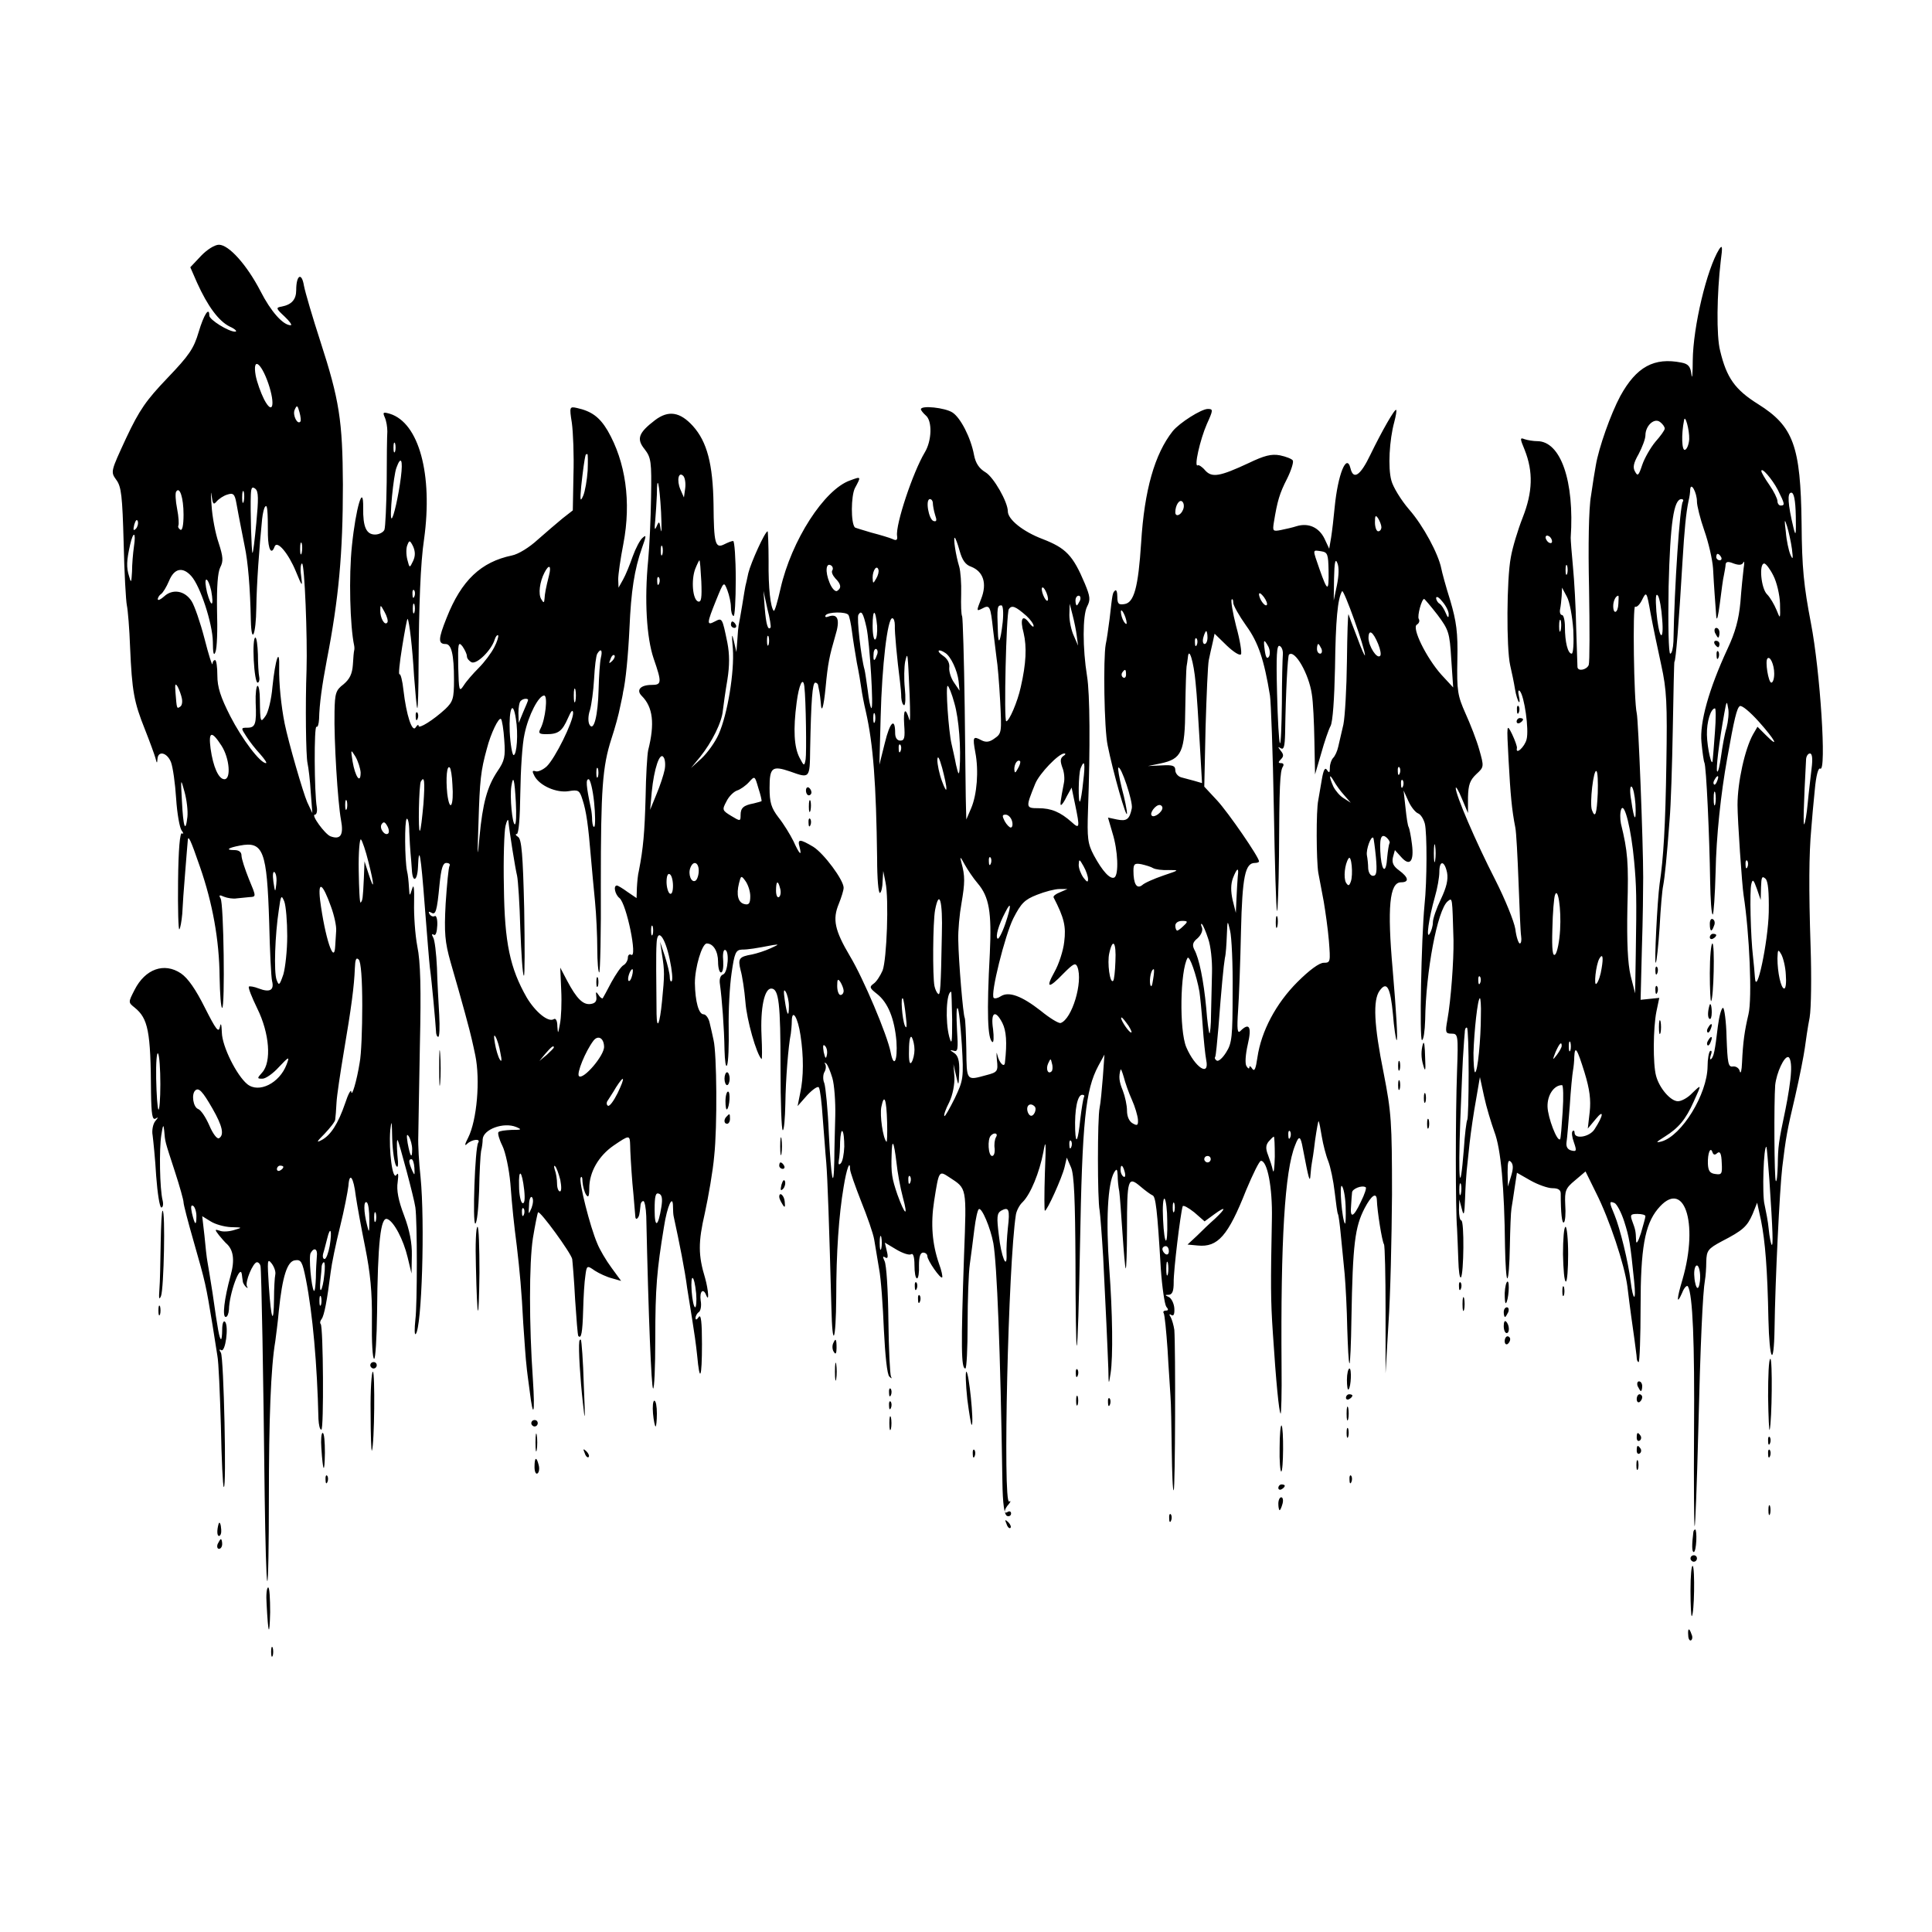 <?xml version="1.0" standalone="no"?>
<!DOCTYPE svg PUBLIC "-//W3C//DTD SVG 20010904//EN"
 "http://www.w3.org/TR/2001/REC-SVG-20010904/DTD/svg10.dtd">
<svg version="1.0" xmlns="http://www.w3.org/2000/svg"
 width="600pt" height="600pt" viewBox="0 0 600 600"
 preserveAspectRatio="xMidYMid meet">
<g transform="translate(0,600) scale(0.1,-0.1)"
fill="#000000" stroke="none">
<path d="M624 5205 l-33 -35 21 -48 c33 -73 67 -119 101 -136 18 -8 25 -16 17
-16 -20 0 -80 37 -80 50 0 29 -17 3 -33 -51 -15 -51 -29 -72 -97 -143 -66 -69
-87 -99 -128 -186 -48 -104 -49 -105 -31 -130 16 -21 19 -51 23 -195 2 -93 7
-181 10 -195 3 -14 8 -72 10 -130 6 -137 12 -170 46 -255 15 -38 30 -79 33
-90 4 -16 5 -17 6 -2 2 27 30 20 42 -10 6 -16 13 -66 16 -113 3 -47 11 -91 17
-99 6 -8 7 -12 1 -9 -6 4 -11 -49 -12 -149 -1 -86 1 -153 4 -149 3 3 7 25 9
48 1 24 5 81 9 128 4 47 7 91 8 98 1 21 8 7 38 -80 39 -112 60 -227 61 -342 1
-53 4 -96 8 -96 9 0 5 325 -5 340 -6 10 -4 12 11 5 10 -4 28 -7 39 -5 11 1 29
3 40 4 21 1 21 1 -2 56 -12 30 -23 63 -23 73 0 11 -8 17 -22 17 -29 0 -20 7
17 14 73 14 84 -16 91 -239 2 -88 6 -170 9 -182 7 -28 -7 -36 -41 -23 -15 6
-29 8 -31 6 -3 -3 9 -33 26 -68 38 -77 45 -166 15 -199 -16 -18 -16 -19 1 -19
10 0 33 16 51 36 32 34 34 34 24 8 -22 -58 -86 -90 -122 -61 -33 27 -78 117
-79 160 -1 26 -3 33 -6 18 -4 -20 -12 -9 -47 60 -28 56 -52 91 -74 106 -52 35
-111 14 -144 -51 -20 -39 -20 -39 0 -55 42 -34 50 -73 51 -264 1 -68 4 -86 14
-81 9 6 9 4 -1 -8 -7 -9 -11 -29 -8 -44 2 -16 8 -73 11 -126 4 -54 11 -98 16
-98 5 0 7 10 4 22 -9 36 -11 159 -4 203 5 33 7 35 9 13 3 -35 1 -28 33 -126
15 -46 27 -89 27 -96 0 -7 14 -61 31 -120 38 -133 38 -134 59 -261 5 -33 12
-76 15 -95 4 -19 8 -118 11 -219 2 -102 6 -187 9 -189 9 -9 0 403 -9 417 -6 9
-5 12 1 8 13 -8 24 74 12 88 -5 5 -9 -5 -9 -25 0 -18 -2 -31 -4 -29 -5 5 -9
24 -26 144 -7 44 -14 88 -16 98 -2 10 -6 46 -9 79 l-7 61 26 -16 c14 -9 42
-17 63 -18 37 -1 37 -1 10 -9 -16 -5 -36 -6 -45 -2 -15 5 -16 4 -2 -14 8 -10
18 -21 21 -24 24 -20 29 -52 15 -102 -20 -73 -26 -128 -15 -128 5 0 9 10 10
23 1 50 35 143 40 110 1 -7 2 -17 3 -22 0 -5 5 -13 10 -18 5 -4 7 -4 3 2 -7
13 19 75 31 75 5 0 10 -6 11 -12 3 -15 9 -349 13 -716 2 -140 5 -257 8 -262 3
-5 5 111 5 258 0 242 6 406 20 487 2 17 8 59 11 95 11 106 26 153 50 156 19 3
23 -4 34 -59 21 -107 35 -263 39 -434 1 -18 4 -33 9 -33 8 0 6 319 -2 328 -3
3 -2 10 3 16 8 11 17 58 28 146 3 25 16 88 29 140 13 52 24 110 26 127 3 45
16 28 23 -32 4 -27 17 -99 29 -158 16 -80 22 -140 21 -228 -1 -65 2 -119 7
-119 4 0 8 64 9 143 2 218 11 300 32 291 20 -7 50 -64 63 -119 l12 -50 1 56
c1 38 -7 79 -24 124 -18 47 -24 79 -20 104 3 24 2 31 -4 22 -12 -18 -24 76
-19 139 4 35 5 29 6 -25 1 -38 7 -77 12 -85 6 -10 8 1 4 34 -2 28 -2 48 1 45
4 -5 51 -179 55 -209 6 -43 6 -302 0 -348 -3 -29 -3 -49 1 -45 19 19 29 346
15 488 -5 44 -8 100 -7 125 0 25 3 153 5 285 4 174 2 258 -8 306 -7 37 -11 98
-10 135 1 46 -1 61 -6 44 -8 -25 -8 -25 -10 5 -1 17 -3 39 -6 50 -7 35 -8 155
-1 162 4 3 8 -15 8 -40 1 -26 3 -56 4 -67 1 -11 3 -33 4 -50 2 -43 17 -37 19
6 3 75 9 40 21 -118 7 -90 14 -176 16 -193 6 -42 18 -177 19 -197 0 -10 3 -18
7 -18 4 0 5 30 3 68 -2 37 -6 103 -7 147 -2 44 -7 87 -12 94 -5 9 -4 12 2 8 6
-4 10 8 11 29 1 19 -3 32 -8 29 -5 -3 -12 0 -16 6 -4 8 -3 9 5 5 14 -9 18 3
26 87 5 49 10 67 21 67 9 0 13 -4 10 -9 -3 -5 -8 -57 -12 -117 -5 -92 -2 -120
15 -181 37 -127 61 -217 66 -240 3 -13 8 -35 11 -50 16 -77 5 -202 -22 -256
-11 -21 -12 -28 -3 -19 15 14 43 17 34 3 -10 -17 -18 -251 -9 -251 5 0 10 46
12 103 1 56 4 111 6 122 3 11 5 28 5 37 2 31 65 54 104 38 19 -8 17 -9 -14 -9
-20 -1 -38 -3 -41 -7 -3 -3 2 -22 12 -42 10 -20 21 -73 25 -117 6 -79 11 -125
20 -195 9 -77 15 -140 20 -240 4 -58 8 -116 10 -130 1 -14 6 -50 10 -80 11
-91 17 -71 10 35 -12 171 -12 362 0 440 7 42 14 77 16 80 6 6 102 -126 106
-145 1 -8 6 -64 9 -125 4 -60 8 -112 10 -114 9 -10 13 9 15 80 1 42 4 90 7
108 4 31 5 32 29 15 14 -9 38 -20 54 -24 l28 -8 -30 41 c-17 23 -37 57 -44 75
-23 53 -57 190 -52 204 3 7 6 2 6 -12 1 -14 6 -32 11 -40 7 -11 10 -6 10 20 0
50 29 100 75 132 50 34 51 34 52 1 0 -16 3 -68 7 -118 5 -49 8 -96 9 -103 0
-6 3 -9 6 -6 6 6 7 11 10 39 0 8 4 15 9 15 4 0 8 -21 9 -47 7 -322 16 -529 21
-535 4 -4 7 66 7 155 0 158 5 213 27 347 10 65 28 104 28 62 0 -12 1 -25 2
-29 18 -83 35 -168 42 -223 4 -25 11 -70 16 -100 5 -30 12 -79 15 -109 8 -88
15 -72 15 35 0 68 -3 94 -10 84 -6 -9 -10 -10 -10 -3 0 6 5 15 10 18 6 4 9 20
6 36 -4 29 8 40 17 17 10 -25 7 16 -3 52 -22 72 -22 112 -1 203 11 51 25 130
29 177 10 91 8 319 -2 360 -3 14 -8 37 -12 53 -3 15 -12 27 -19 27 -15 0 -26
39 -27 97 0 48 22 123 37 123 20 0 35 -24 35 -57 0 -18 4 -33 9 -33 6 0 8 16
7 35 -2 19 0 35 5 35 15 0 10 -70 -5 -76 -9 -3 -13 -15 -10 -32 6 -44 13 -133
14 -202 1 -36 4 -57 8 -48 4 10 6 61 5 115 -1 54 3 131 9 171 9 63 13 72 32
73 20 0 44 4 96 14 21 3 19 2 -7 -10 -17 -8 -43 -16 -57 -19 -41 -7 -45 -13
-36 -49 5 -17 12 -62 15 -99 4 -55 34 -161 50 -177 2 -2 2 31 0 73 -4 86 9
146 30 146 24 0 29 -46 29 -247 0 -106 3 -193 7 -193 4 0 7 37 8 83 1 74 9
178 17 217 1 8 3 26 3 40 1 39 19 10 27 -45 10 -65 10 -130 -1 -180 l-8 -40
30 34 c17 18 33 29 36 24 4 -6 9 -48 12 -94 4 -46 8 -109 11 -139 4 -49 9
-190 16 -452 3 -131 14 -106 15 34 0 137 8 254 23 342 9 56 20 86 20 55 0 -8
16 -53 34 -99 19 -47 38 -101 41 -120 3 -19 10 -60 15 -90 6 -30 12 -116 15
-190 4 -79 10 -139 17 -145 7 -7 9 -7 5 0 -3 6 -7 85 -8 175 -1 91 -6 173 -12
184 -6 13 -6 16 2 11 8 -5 10 1 5 20 l-6 26 35 -21 c20 -12 41 -19 47 -15 6 4
10 -9 10 -34 0 -23 3 -41 8 -41 4 0 7 18 6 40 0 27 4 40 13 40 7 0 13 -5 13
-11 0 -13 41 -72 46 -66 2 2 -2 22 -10 43 -21 61 -26 123 -15 194 15 96 15 95
47 74 55 -36 54 -28 46 -241 -10 -289 -9 -353 4 -353 4 0 7 62 7 137 0 76 3
161 7 188 4 28 10 76 14 108 4 32 10 60 14 62 9 6 36 -58 45 -106 11 -64 22
-333 28 -738 1 -73 6 -106 15 -109 6 -2 12 1 12 8 0 6 -5 8 -10 5 -14 -9 -12
8 3 24 6 8 7 11 1 8 -20 -11 -3 738 21 891 2 12 11 30 21 39 25 25 52 92 64
154 8 45 9 34 5 -64 -2 -64 -2 -117 0 -117 7 0 53 102 61 135 l7 30 13 -30
c10 -22 13 -103 14 -294 0 -145 2 -262 4 -260 3 2 7 141 10 309 7 391 17 485
57 560 l19 35 -5 -70 c-3 -38 -7 -81 -10 -95 -7 -32 -7 -287 0 -319 2 -14 7
-79 11 -145 3 -67 8 -159 10 -206 2 -47 5 -110 6 -140 1 -52 1 -53 7 -15 8 51
6 190 -4 325 -11 149 -5 264 15 299 8 13 10 11 11 -9 0 -14 2 -36 5 -50 2 -14
6 -72 10 -130 4 -58 8 -107 10 -109 2 -2 4 52 4 122 0 156 3 165 41 133 15
-13 33 -26 38 -28 10 -3 15 -42 26 -228 4 -58 12 -111 17 -118 7 -8 7 -12 -1
-12 -7 0 -10 -4 -7 -8 3 -5 8 -56 12 -113 3 -57 8 -122 9 -144 2 -22 3 -98 4
-169 1 -71 3 -127 6 -124 5 5 6 445 2 498 -2 14 -7 31 -11 39 -6 9 -5 12 2 7
7 -4 10 3 9 21 -1 15 -9 31 -17 35 -13 6 -13 7 0 7 11 1 15 12 15 38 -1 34 21
215 28 237 2 4 17 -4 36 -19 l32 -28 30 22 c37 27 38 20 2 -14 -16 -14 -41
-38 -56 -53 l-29 -27 32 -3 c62 -6 94 30 150 172 21 50 41 91 46 91 20 0 36
-83 34 -180 -4 -203 -4 -252 3 -355 10 -154 19 -244 24 -250 2 -2 4 63 3 145
-3 392 10 609 42 688 12 32 17 30 24 -9 19 -99 22 -110 24 -81 1 15 3 30 4 35
1 4 6 35 10 70 5 35 10 62 11 60 2 -2 6 -23 10 -48 4 -24 13 -59 20 -76 7 -18
16 -61 20 -96 4 -34 8 -65 10 -68 2 -3 6 -32 9 -65 3 -33 9 -88 12 -122 3 -35
7 -110 8 -168 2 -58 4 -107 7 -109 2 -2 5 61 6 140 4 232 11 284 41 342 21 40
37 51 38 25 1 -34 16 -128 22 -137 3 -5 5 -98 5 -205 l0 -196 9 155 c6 85 10
265 11 400 0 226 -2 255 -26 378 -30 148 -34 227 -12 256 22 30 33 10 41 -74
3 -41 9 -77 11 -80 5 -5 -1 91 -12 220 -17 191 -10 270 26 270 26 0 24 15 -6
37 -18 13 -23 24 -19 41 l6 22 19 -21 c27 -31 41 -15 34 39 -3 25 -8 49 -10
53 -3 3 -7 31 -10 60 l-6 54 15 -33 c8 -18 22 -35 30 -38 8 -3 17 -17 21 -32
7 -28 7 -178 -1 -252 -10 -104 -16 -420 -8 -420 5 0 9 28 10 63 2 149 38 342
70 368 15 12 14 15 18 -121 1 -63 -8 -186 -19 -247 -7 -39 -6 -43 13 -43 20 0
21 -4 17 -117 -5 -136 -5 -429 0 -488 1 -22 3 -67 4 -99 1 -33 4 -56 8 -53 9
10 11 177 1 177 -4 0 -7 15 -7 33 l1 32 8 -30 c6 -24 8 -17 10 35 1 36 4 74 5
85 1 11 5 49 9 85 4 36 13 97 20 135 l12 70 13 -60 c7 -33 22 -82 32 -110 20
-52 31 -171 33 -357 1 -54 4 -98 7 -98 4 0 7 45 8 99 1 54 3 107 5 118 2 10 6
39 10 65 l7 46 42 -24 c23 -13 54 -24 68 -24 18 0 26 -5 26 -17 0 -60 4 -95
10 -89 4 3 6 28 4 55 -2 43 1 51 30 75 l33 28 33 -67 c41 -81 88 -222 97 -290
9 -75 15 -115 22 -165 3 -25 7 -51 7 -57 0 -7 3 -13 6 -13 3 0 6 78 6 172 0
181 13 254 53 303 81 99 129 -40 77 -219 -18 -60 -19 -82 -1 -41 6 16 15 25
18 20 15 -25 21 -174 19 -450 -1 -165 0 -297 2 -295 2 3 7 133 11 290 7 282
14 436 21 475 2 11 4 37 4 57 1 34 5 40 48 63 66 34 79 46 96 85 l14 35 12
-55 c13 -65 20 -152 23 -307 3 -130 17 -153 19 -30 2 150 16 434 24 502 11 91
15 115 40 220 14 61 27 128 30 150 3 22 9 65 15 95 5 30 6 129 3 220 -6 181
-5 288 2 365 2 28 7 83 11 122 4 45 11 70 17 66 20 -12 0 302 -29 452 -22 115
-28 171 -29 310 -3 240 -25 301 -135 370 -72 45 -98 82 -118 166 -12 46 -10
177 2 279 6 44 5 51 -5 36 -38 -61 -81 -240 -82 -346 0 -41 -2 -61 -4 -43 -3
25 -10 33 -31 37 -85 17 -140 -13 -190 -104 -30 -56 -67 -161 -76 -215 -3 -16
-10 -59 -15 -95 -7 -38 -9 -156 -6 -287 2 -122 2 -229 -1 -238 -6 -15 -33 -21
-35 -7 0 4 -2 59 -4 122 -1 63 -6 149 -10 190 -4 41 -7 82 -7 90 12 176 -31
300 -104 300 -12 0 -30 3 -39 6 -15 6 -15 3 0 -33 27 -68 25 -131 -6 -210 -15
-38 -32 -94 -37 -124 -13 -67 -14 -282 -2 -335 5 -21 12 -55 15 -74 3 -19 9
-37 12 -40 3 -3 3 6 0 19 -3 13 -2 20 3 15 14 -15 29 -120 21 -150 -6 -24 -35
-50 -30 -27 1 4 -6 24 -15 43 -17 34 -17 33 -11 -80 6 -109 10 -154 21 -210 3
-14 7 -90 10 -170 3 -80 6 -155 8 -167 2 -13 0 -23 -4 -23 -4 0 -11 20 -14 45
-4 24 -32 93 -62 152 -61 119 -124 266 -123 286 0 6 9 -8 19 -33 l19 -45 0 49
c1 39 6 53 26 72 24 22 24 23 9 76 -8 29 -28 80 -43 113 -24 54 -27 70 -25
165 2 86 -3 120 -22 185 -14 44 -26 89 -28 100 -9 45 -56 133 -100 183 -25 29
-50 70 -55 90 -11 40 -6 126 9 181 5 19 8 36 6 38 -4 5 -44 -65 -80 -139 -31
-65 -53 -80 -62 -42 -12 48 -39 -19 -49 -121 -3 -33 -8 -75 -11 -94 l-6 -35
-15 32 c-17 34 -49 49 -86 38 -12 -4 -34 -9 -49 -12 -25 -5 -26 -3 -22 23 11
68 18 91 41 136 13 26 21 52 18 57 -3 5 -21 12 -40 16 -27 5 -49 -1 -97 -24
-90 -42 -114 -46 -135 -23 -9 11 -20 18 -23 16 -13 -8 7 80 28 128 20 44 20
47 3 47 -20 0 -88 -43 -109 -69 -56 -71 -88 -183 -98 -346 -9 -139 -22 -187
-52 -191 -18 -3 -22 1 -22 23 0 14 -3 23 -7 19 -8 -7 -8 -9 -17 -88 -4 -31 -9
-66 -12 -79 -8 -43 -5 -263 6 -314 16 -80 59 -232 60 -211 0 10 -7 45 -16 78
-8 33 -13 62 -11 64 8 8 46 -105 42 -126 -7 -35 -16 -41 -46 -35 l-28 6 14
-48 c17 -54 20 -129 6 -138 -13 -7 -37 19 -64 69 -19 36 -21 53 -18 141 7 194
6 361 -3 415 -14 87 -14 188 0 216 11 21 10 31 -7 72 -37 88 -59 110 -131 138
-61 23 -108 61 -108 86 0 29 -44 106 -69 121 -20 12 -31 28 -36 54 -10 54 -42
116 -67 132 -23 15 -98 23 -98 10 0 -3 7 -12 15 -19 21 -17 19 -79 -3 -115
-37 -62 -91 -224 -86 -259 2 -13 -2 -16 -14 -10 -9 4 -39 13 -66 20 -27 8 -50
15 -51 16 -13 14 -12 98 0 122 20 37 20 37 -15 24 -80 -28 -182 -186 -216
-336 -9 -40 -18 -71 -21 -69 -10 11 -17 70 -16 155 0 50 -2 92 -3 92 -8 0 -52
-97 -60 -130 -4 -19 -8 -37 -9 -40 -1 -3 -5 -30 -10 -60 -5 -30 -10 -58 -11
-62 -1 -5 -3 -25 -4 -45 l-3 -38 -8 35 c-6 26 -7 20 -3 -25 5 -71 -16 -202
-44 -265 -11 -25 -35 -58 -53 -75 l-33 -30 28 34 c37 46 68 108 71 145 2 17 8
60 14 95 7 44 7 79 0 115 -16 78 -16 78 -39 66 -26 -14 -25 -6 4 66 24 59 24
59 35 31 6 -16 11 -39 11 -52 0 -13 3 -26 8 -28 4 -3 7 48 7 114 0 65 -4 119
-8 119 -5 0 -17 -5 -27 -10 -29 -15 -33 2 -34 124 -2 125 -20 194 -64 243 -40
44 -76 50 -118 18 -51 -39 -58 -58 -32 -90 20 -26 22 -38 20 -149 -1 -67 -5
-155 -9 -196 -12 -123 -5 -240 17 -305 26 -75 25 -82 -6 -82 -35 0 -49 -16
-31 -34 35 -35 41 -86 20 -169 -3 -14 -7 -80 -8 -147 -3 -107 -7 -157 -21
-228 -3 -11 -5 -34 -6 -52 l-1 -32 -28 19 c-15 11 -30 20 -33 20 -12 0 -6 -28
8 -39 22 -18 57 -189 36 -176 -5 3 -10 -1 -10 -9 0 -8 -6 -19 -13 -23 -8 -4
-24 -28 -38 -53 -13 -25 -25 -47 -27 -50 -2 -2 -8 2 -13 10 -8 12 -9 11 -7 -5
2 -14 -3 -21 -18 -23 -23 -3 -43 16 -73 73 l-21 40 3 -70 c2 -38 0 -86 -4
-105 -6 -32 -6 -32 -8 -7 0 17 -5 26 -11 22 -17 -11 -57 22 -84 67 -52 91 -69
170 -71 343 -2 88 1 174 5 190 4 17 8 23 9 15 3 -32 21 -146 27 -170 3 -14 8
-88 10 -165 3 -76 7 -142 11 -145 3 -3 3 91 1 209 -4 167 -8 215 -19 222 -8 5
-9 9 -4 9 6 0 10 50 11 128 1 70 6 152 13 182 12 59 44 120 61 120 12 0 4 -73
-11 -102 -8 -15 -5 -18 18 -18 37 0 49 9 67 50 10 23 15 28 16 16 0 -28 -56
-141 -82 -166 -12 -11 -28 -18 -35 -15 -10 3 -11 0 -3 -15 16 -30 68 -53 106
-47 30 5 34 3 43 -26 12 -36 18 -81 26 -177 3 -36 9 -99 13 -140 4 -41 7 -108
7 -147 0 -40 3 -73 6 -73 3 0 6 123 5 273 0 298 5 366 33 453 11 33 23 77 27
99 5 22 9 42 9 45 8 33 16 115 20 200 5 114 15 181 39 249 13 36 14 42 2 31
-8 -6 -22 -33 -31 -58 -9 -26 -22 -58 -30 -72 l-14 -25 -1 26 c0 15 7 64 16
110 25 131 7 255 -49 352 -25 42 -50 60 -95 70 -23 5 -24 4 -16 -46 4 -29 7
-101 5 -162 l-2 -110 -32 -25 c-17 -14 -52 -44 -77 -66 -26 -24 -60 -45 -80
-49 -96 -20 -157 -77 -203 -194 -26 -65 -27 -81 -3 -81 18 0 26 -32 26 -111 0
-58 -3 -68 -27 -91 -37 -34 -83 -63 -83 -52 0 5 -4 3 -9 -5 -11 -17 -29 38
-38 116 -3 29 -9 51 -12 49 -4 -3 0 36 8 85 8 49 15 88 17 87 5 -6 15 -89 20
-178 4 -52 8 -97 10 -99 2 -2 4 58 4 135 1 185 6 316 17 389 28 202 -16 362
-106 390 -21 6 -23 5 -16 -11 5 -11 8 -30 8 -44 -1 -14 -2 -84 -2 -157 -1 -73
-4 -139 -7 -148 -3 -8 -17 -15 -29 -15 -27 0 -38 23 -37 83 1 80 -23 0 -35
-118 -10 -95 -6 -249 7 -310 1 -5 1 -12 0 -15 -1 -3 -3 -23 -4 -44 -2 -29 -10
-45 -29 -61 -24 -18 -27 -28 -28 -85 -2 -90 10 -281 20 -336 9 -47 -1 -63 -33
-51 -17 7 -61 67 -48 67 5 0 8 10 6 23 -8 45 -9 255 -1 250 4 -2 7 8 8 24 1
46 9 104 24 183 37 190 50 331 50 545 -1 199 -11 263 -70 445 -24 74 -47 152
-51 173 -7 43 -24 33 -24 -14 0 -29 -14 -45 -45 -51 -19 -3 -18 -6 9 -31 16
-15 24 -27 19 -27 -24 0 -62 43 -94 106 -42 81 -98 144 -129 144 -13 0 -37
-15 -56 -35z m209 -395 c23 -67 14 -102 -13 -50 -10 20 -22 53 -26 74 -10 58
16 42 39 -24z m100 -119 c-9 -12 -25 20 -18 36 7 16 9 15 15 -7 4 -14 5 -27 3
-29z m4237 -22 c0 -5 -13 -23 -29 -41 -15 -18 -34 -51 -41 -72 -11 -33 -14
-36 -22 -21 -8 13 -5 27 11 55 11 21 21 47 21 58 0 30 28 56 46 41 8 -6 14
-15 14 -20z m76 -33 c-1 -16 -7 -31 -13 -33 -10 -4 -12 47 -3 92 3 20 17 -30
16 -59z m-4019 -38 c-3 -7 -5 -2 -5 12 0 14 2 19 5 13 2 -7 2 -19 0 -25z m598
-60 c-2 -29 -8 -64 -14 -78 -9 -20 -10 -15 -6 30 5 46 10 85 14 98 1 1 3 2 5
2 2 0 2 -24 1 -52z m-580 -20 c-7 -56 -23 -128 -29 -128 -7 0 6 133 15 157 14
39 21 26 14 -29z m4276 -39 c22 -44 23 -49 9 -49 -5 0 -10 6 -10 14 0 7 -11
30 -25 50 -14 20 -25 39 -25 43 0 14 33 -24 51 -58z m-3393 5 l-4 -29 -11 25
c-12 28 -6 57 9 42 5 -5 8 -22 6 -38z m-1455 -41 c7 8 22 18 33 21 18 6 23 2
28 -26 11 -61 16 -83 26 -135 10 -47 17 -128 19 -230 2 -78 16 -44 17 40 1 74
9 185 18 275 2 18 6 36 10 39 6 7 8 -11 8 -89 1 -45 11 -63 21 -35 8 20 43
-22 66 -78 20 -49 21 -49 16 -12 -3 20 -1 37 3 37 8 0 17 -231 14 -330 -4
-109 -2 -268 3 -290 3 -14 8 -54 10 -90 l5 -65 -16 34 c-13 30 -58 185 -70
244 -11 55 -18 126 -17 172 2 69 -12 29 -21 -59 -3 -37 -13 -78 -21 -89 -16
-23 -17 -22 -18 51 0 23 -3 42 -7 42 -4 0 -7 -24 -6 -52 3 -67 -1 -78 -26 -78
-20 0 -20 -1 -3 -27 10 -16 29 -40 43 -55 14 -16 22 -28 18 -28 -18 0 -74 74
-111 146 -30 59 -40 90 -40 126 0 26 -3 48 -7 48 -5 0 -8 -6 -8 -12 -1 -7 -12
28 -25 79 -13 50 -31 102 -40 116 -21 33 -59 39 -85 15 -11 -10 -20 -14 -20
-9 0 5 5 13 10 16 6 4 17 22 25 41 16 39 42 45 69 15 28 -31 66 -147 67 -204
0 -36 3 -46 8 -32 5 11 7 69 5 130 -1 72 2 117 10 133 10 19 9 33 -5 76 -10
29 -20 81 -22 117 -3 35 -2 49 0 30 4 -27 6 -30 16 -18z m1380 -33 c2 -47 2
-71 -1 -55 -4 27 -5 28 -13 10 -6 -14 -7 -8 -4 20 2 22 4 58 5 79 0 68 8 35
13 -54z m-1257 -34 c-5 -53 -10 -95 -12 -93 -3 3 -7 135 -5 181 1 22 4 26 14
18 10 -8 10 -32 3 -106z m4474 66 c0 -12 10 -53 23 -90 13 -37 25 -89 27 -117
3 -59 7 -108 10 -150 2 -16 6 2 11 40 5 39 10 79 13 90 2 11 5 26 5 32 1 9 8
10 25 3 17 -6 26 -5 30 3 3 7 4 -1 1 -18 -2 -16 -7 -64 -10 -105 -5 -54 -16
-94 -40 -145 -58 -125 -87 -229 -81 -290 3 -31 7 -59 9 -63 6 -9 16 -231 18
-369 1 -57 4 -103 8 -103 3 0 7 60 9 133 2 109 16 241 36 352 22 124 30 156
39 162 6 4 32 -18 59 -48 51 -57 66 -86 22 -42 l-26 26 -14 -24 c-25 -45 -48
-148 -48 -219 0 -46 14 -250 19 -281 18 -116 27 -319 15 -369 -12 -51 -17 -85
-20 -150 -1 -25 -4 -37 -7 -27 -2 10 -12 16 -21 15 -15 -3 -17 10 -20 90 -1
50 -7 92 -11 92 -5 0 -12 -26 -16 -57 -9 -77 -13 -95 -21 -102 -4 -3 -4 2 -1
12 4 10 3 16 -2 13 -4 -3 -8 -25 -8 -48 -1 -86 -80 -215 -143 -233 -20 -5 -17
-2 10 15 43 27 65 53 90 109 25 55 25 55 -5 26 -13 -14 -33 -25 -44 -25 -23 0
-58 41 -68 79 -10 37 -9 148 1 199 l9 43 -29 -3 -29 -3 4 160 c3 88 4 187 4
220 0 110 -15 490 -20 510 -9 38 -13 336 -5 331 5 -3 15 7 22 22 13 26 14 25
26 -43 7 -38 22 -110 33 -160 17 -77 19 -120 16 -305 -3 -197 -9 -295 -21
-375 -7 -50 -17 -250 -12 -245 3 3 8 52 12 110 3 58 8 116 11 129 5 27 11 84
20 205 4 44 8 172 10 285 2 114 4 206 5 206 4 0 14 122 25 310 6 100 11 152
19 190 3 11 5 27 5 35 2 25 21 -10 21 -38z m-4700 -40 c0 -34 -4 -51 -10 -47
-6 4 -8 9 -6 13 2 4 1 27 -4 52 -5 25 -6 49 -3 53 11 18 23 -19 23 -71z m187
41 c-3 -10 -5 -4 -5 12 0 17 2 24 5 18 2 -7 2 -21 0 -30z m4820 -46 c1 -57 0
-65 -7 -37 -18 75 -20 110 -7 110 8 0 13 -22 14 -73z m-2680 41 c0 -7 3 -24 7
-37 6 -17 5 -22 -5 -19 -15 5 -26 68 -11 68 5 0 9 -6 9 -12z m777 -21 c-7 -18
-24 -23 -24 -8 0 22 13 42 22 33 5 -5 6 -16 2 -25z m1552 25 c-9 -14 -26 -261
-29 -434 -1 -21 -5 -38 -10 -38 -5 0 -7 88 -5 208 5 199 16 272 40 272 5 0 7
-4 4 -8z m-936 -79 c0 -7 -4 -13 -10 -13 -5 0 -10 12 -10 28 0 21 2 24 10 12
5 -8 10 -21 10 -27z m-3868 -5 c-8 -8 -9 -4 -5 13 4 13 8 18 11 10 2 -7 -1
-18 -6 -23z m5143 -63 c4 -32 3 -35 -5 -17 -5 12 -12 44 -14 70 -5 40 -4 43 4
17 5 -16 12 -48 15 -70z m-5149 8 c-3 -21 -6 -56 -6 -78 -2 -35 -3 -37 -9 -15
-9 28 -8 49 3 98 10 44 19 41 12 -5z m4404 16 c0 -6 -4 -7 -10 -4 -5 3 -10 11
-10 16 0 6 5 7 10 4 6 -3 10 -11 10 -16z m-1840 -29 c8 -29 18 -44 36 -50 38
-15 50 -52 31 -100 -15 -38 -15 -39 3 -30 24 13 26 8 34 -65 4 -33 9 -73 11
-90 3 -16 8 -76 11 -131 5 -97 5 -102 -17 -117 -16 -12 -27 -13 -41 -6 -26 14
-28 11 -19 -38 11 -57 5 -131 -13 -173 l-15 -35 -1 35 c-1 19 -2 159 -4 311
-2 153 -6 281 -8 285 -3 5 -4 36 -3 69 1 33 -2 71 -6 85 -11 36 -19 90 -14 90
2 0 9 -18 15 -40z m-2043 -7 c-3 -10 -5 -4 -5 12 0 17 2 24 5 18 2 -7 2 -21 0
-30z m346 -25 c-11 -23 -11 -23 -18 4 -4 16 -4 36 0 45 6 16 8 16 18 -4 7 -16
7 -30 0 -45z m774 20 c-3 -7 -5 -2 -5 12 0 14 2 19 5 13 2 -7 2 -19 0 -25z
m2069 -50 c1 -67 -3 -67 -28 4 -22 64 -23 60 5 56 20 -3 22 -9 23 -60z m1219
42 c3 -5 1 -10 -4 -10 -6 0 -11 5 -11 10 0 6 2 10 4 10 3 0 8 -4 11 -10z
m-1193 -87 l-10 -48 1 69 c1 50 4 63 10 48 6 -13 5 -39 -1 -69z m-1974 11 c2
-51 0 -65 -10 -62 -17 6 -22 66 -9 101 6 15 12 27 13 27 2 0 4 -30 6 -66z
m407 35 c-4 -5 1 -16 9 -25 18 -18 20 -30 6 -39 -6 -4 -17 8 -24 26 -14 34
-11 63 5 53 5 -3 7 -10 4 -15z m2282 -11 c-3 -7 -5 -2 -5 12 0 14 2 19 5 13 2
-7 2 -19 0 -25z m640 -5 c11 -21 20 -60 21 -88 1 -49 1 -49 -11 -19 -7 17 -20
39 -29 48 -19 18 -26 96 -9 96 5 0 18 -17 28 -37z m-3802 0 c-10 -40 -13 -56
-14 -73 -1 -13 -3 -13 -10 -1 -10 16 -5 54 10 83 14 27 22 22 14 -9z m1016
-10 c-10 -17 -10 -16 -11 3 0 23 13 41 18 25 2 -6 -1 -18 -7 -28z m-674 -15
c-3 -8 -6 -5 -6 6 -1 11 2 17 5 13 3 -3 4 -12 1 -19z m-1391 -23 c9 -50 0 -53
-13 -5 -5 22 -7 40 -2 40 4 0 11 -16 15 -35z m2597 -15 c3 -11 2 -18 -3 -15
-4 3 -10 14 -13 25 -3 11 -2 18 3 15 4 -3 10 -14 13 -25z m-1966 -2 c-3 -8 -6
-5 -6 6 -1 11 2 17 5 13 3 -3 4 -12 1 -19z m2952 -183 c0 -5 -11 19 -24 55
-14 36 -26 68 -27 72 -2 4 -4 -61 -5 -145 -1 -84 -6 -172 -11 -197 -6 -25 -13
-56 -16 -69 -3 -14 -10 -29 -16 -35 -5 -5 -10 -19 -10 -30 0 -16 -2 -18 -9 -7
-6 9 -11 0 -16 -30 -4 -24 -9 -53 -11 -64 -7 -32 -6 -187 0 -225 4 -19 11 -60
17 -90 5 -30 13 -85 16 -122 5 -65 5 -68 -16 -68 -14 0 -45 -23 -82 -60 -66
-66 -112 -152 -124 -234 -5 -35 -9 -45 -16 -35 -5 8 -9 10 -9 4 0 -5 -4 -4 -9
4 -5 8 -3 36 4 67 13 55 5 70 -23 42 -9 -9 -11 5 -7 64 3 42 7 152 9 246 4
170 13 212 43 212 7 0 13 2 13 5 0 13 -95 151 -130 189 l-40 43 4 184 c3 101
7 195 10 209 3 14 8 38 12 54 l6 28 38 -37 c21 -20 40 -32 44 -27 3 5 -3 44
-15 87 -11 43 -17 80 -14 83 3 3 5 -1 5 -10 0 -8 18 -40 40 -71 38 -52 56
-107 74 -217 3 -19 9 -177 12 -350 3 -173 7 -316 10 -319 2 -2 5 74 6 170 1
220 3 264 12 278 4 6 2 11 -5 11 -10 0 -10 3 -1 12 9 9 9 15 -1 27 -9 12 -9
13 1 7 9 -5 12 6 13 46 2 131 8 240 12 245 18 17 62 -60 71 -123 4 -23 7 -88
8 -145 l2 -104 19 65 c10 36 23 74 29 85 7 12 12 85 14 181 2 148 8 215 22
238 5 8 72 -179 71 -199z m647 79 c2 -41 0 -74 -5 -74 -12 0 -21 36 -21 83 0
20 -4 37 -9 37 -5 0 -8 8 -6 18 2 9 4 28 5 42 l1 25 15 -28 c9 -16 17 -62 20
-103z m-2493 7 c-8 -10 -14 10 -18 60 l-4 54 12 -55 c8 -30 12 -57 10 -59z
m1541 70 c-6 -6 -24 19 -24 34 1 6 7 1 15 -9 8 -11 12 -22 9 -25z m1228 -44
c3 -33 1 -54 -4 -49 -5 5 -11 38 -14 73 -3 42 -2 59 5 49 5 -8 11 -41 13 -73z
m-1808 58 c-4 -8 -8 -15 -10 -15 -2 0 -4 7 -4 15 0 8 4 15 10 15 5 0 7 -7 4
-15z m1145 -44 c0 -11 -3 -10 -9 5 -5 12 -13 25 -19 29 -6 3 -11 12 -11 18 1
7 10 1 20 -12 11 -13 20 -31 19 -40z m527 34 c-1 -29 -16 -35 -16 -7 0 16 8
32 16 32 1 0 1 -11 0 -25z m-562 -34 c35 -47 38 -55 43 -138 l6 -88 -37 40
c-47 53 -92 145 -76 155 7 4 10 12 6 18 -5 9 9 62 17 62 1 0 20 -22 41 -49z
m-3177 7 c-3 -7 -5 -2 -5 12 0 14 2 19 5 13 2 -7 2 -19 0 -25z m-84 -31 c-8
-12 -23 14 -22 38 0 18 1 17 13 -5 8 -14 12 -29 9 -33z m1911 1 c-7 -62 -14
-75 -15 -30 -3 77 -2 82 11 82 5 0 7 -22 4 -52z m74 19 c12 -11 22 -25 22 -31
0 -5 -6 -1 -14 10 -21 28 -29 12 -17 -32 10 -43 8 -94 -9 -168 -10 -46 -36
-106 -45 -106 -8 0 0 335 8 348 9 14 21 9 55 -21z m156 -62 l4 -30 -13 30 c-8
17 -14 46 -14 65 l1 35 9 -35 c5 -19 11 -48 13 -65z m155 40 c0 -5 -4 -3 -9 5
-5 8 -9 22 -9 30 0 16 17 -16 18 -35z m-864 25 c3 -5 8 -28 11 -52 3 -24 10
-67 15 -96 6 -29 12 -65 14 -80 2 -15 8 -47 14 -72 23 -102 32 -223 35 -456 0
-62 4 -110 9 -107 4 2 8 19 8 36 l2 32 7 -35 c11 -51 4 -240 -9 -274 -7 -16
-19 -35 -28 -41 -14 -10 -12 -14 11 -32 34 -27 54 -77 60 -147 4 -61 -8 -85
-18 -34 -10 53 -85 230 -126 298 -48 81 -55 115 -35 163 8 20 15 42 15 50 0
24 -61 106 -94 127 -42 25 -50 25 -43 0 8 -31 0 -24 -19 18 -10 20 -30 53 -46
73 -23 30 -28 47 -28 92 0 64 8 70 64 51 61 -22 61 -22 62 69 3 152 7 207 16
207 4 0 9 -4 9 -10 1 -5 3 -14 4 -20 1 -5 3 -20 4 -32 2 -37 9 -15 15 47 7 75
12 98 30 160 16 51 8 71 -22 60 -7 -3 -11 -1 -8 4 7 11 64 12 71 1z m56 -39
c10 -45 23 -258 15 -250 -3 2 -8 27 -11 54 -4 28 -8 57 -10 65 -11 38 -25 163
-19 171 9 15 15 5 25 -40z m33 5 c1 -20 -1 -39 -6 -42 -4 -3 -8 16 -8 42 0 55
9 54 14 0z m55 2 c-1 -21 7 -105 16 -175 2 -15 4 -38 4 -50 1 -13 5 -23 9 -23
4 0 5 24 2 53 -3 28 -2 66 1 82 8 34 8 31 14 -105 2 -52 2 -86 -1 -75 -12 40
-19 33 -16 -15 3 -41 1 -50 -12 -50 -10 0 -16 9 -16 23 0 50 -16 36 -32 -30
l-17 -68 4 150 c4 157 21 305 36 305 5 0 8 -10 8 -22z m2068 -15 c-3 -10 -5
-4 -5 12 0 17 2 24 5 18 2 -7 2 -21 0 -30z m-1097 -23 c0 -11 -4 -20 -9 -20
-5 0 -7 9 -4 20 3 11 7 20 9 20 2 0 4 -9 4 -20z m530 -20 c7 -17 10 -34 6 -37
-10 -10 -35 29 -36 55 0 30 14 21 30 -18z m-2745 -10 c-9 -18 -31 -47 -48 -64
-18 -18 -39 -42 -47 -55 -14 -21 -15 -17 -17 59 -1 71 0 79 13 63 7 -10 14
-24 14 -31 0 -7 7 -15 15 -19 17 -6 61 38 71 70 3 10 8 16 11 14 2 -3 -3 -20
-12 -37z m852 8 c-3 -7 -5 -2 -5 12 0 14 2 19 5 13 2 -7 2 -19 0 -25z m1330 0
c-3 -8 -6 -5 -6 6 -1 11 2 17 5 13 3 -3 4 -12 1 -19z m222 -6 c5 -10 6 -24 2
-31 -6 -9 -10 -3 -13 18 -5 36 -3 38 11 13z m45 -25 c-1 -12 -3 -80 -3 -151
-1 -71 -3 -127 -6 -124 -3 2 -7 73 -9 156 -3 117 -1 150 8 146 7 -3 11 -15 10
-27z m120 18 c3 -8 1 -15 -4 -15 -6 0 -10 7 -10 15 0 8 2 15 4 15 2 0 6 -7 10
-15z m-1381 -20 c-7 -21 -12 -19 -10 4 0 11 5 18 9 15 4 -3 5 -11 1 -19z
m-857 -8 c-3 -13 -6 -57 -7 -98 -2 -82 -15 -132 -28 -110 -5 8 -5 28 1 45 5
17 11 61 13 98 2 37 6 72 10 78 11 18 17 11 11 -13z m1070 15 c17 -11 37 -54
41 -87 l3 -30 -17 25 c-10 14 -16 35 -15 46 2 14 -5 28 -20 38 -22 15 -14 23
8 8z m-1035 -25 c-10 -9 -11 -8 -5 6 3 10 9 15 12 12 3 -3 0 -11 -7 -18z
m1812 -67 c4 -36 9 -121 13 -189 l7 -123 -24 7 c-13 3 -32 9 -41 11 -10 3 -18
13 -18 22 0 14 -8 17 -42 15 l-43 -2 39 8 c66 14 76 35 77 172 1 65 3 124 4
129 1 6 3 18 4 28 3 36 18 -12 24 -78z m1797 28 c0 -16 -4 -28 -9 -28 -9 0
-20 67 -12 75 8 9 21 -19 21 -47z m-2013 -3 c0 -8 -4 -12 -9 -9 -5 3 -6 10 -3
15 9 13 12 11 12 -6z m-2932 -75 c2 -11 0 -22 -6 -25 -10 -7 -10 -6 -14 44 -2
26 -1 31 7 18 5 -10 11 -26 13 -37z m1933 38 c5 -42 7 -207 4 -226 -4 -22 -5
-22 -19 5 -17 33 -20 87 -9 171 7 55 20 83 24 50z m-711 -45 c-3 -10 -5 -2 -5
17 0 19 2 27 5 18 2 -10 2 -26 0 -35z m1177 -7 c14 -48 21 -140 16 -206 -2
-19 -4 -15 -11 15 -4 22 -11 51 -14 65 -9 38 -19 180 -12 180 3 0 13 -24 21
-54z m-1324 10 c0 -2 -7 -19 -15 -37 l-14 -34 -1 31 c0 17 3 34 7 37 7 8 23 9
23 3z m3722 -86 c-6 -19 -13 -59 -17 -88 -4 -29 -9 -51 -12 -48 -5 4 6 93 22
181 7 39 8 40 12 15 3 -13 0 -40 -5 -60z m-3760 28 c8 -46 3 -113 -7 -113 -4
0 -10 33 -12 73 -3 72 10 100 19 40z m3724 -40 c-3 -40 -6 -80 -7 -88 -2 -28
-17 35 -18 78 -1 40 12 82 25 82 3 0 3 -33 0 -72z m-2609 30 c-3 -7 -5 -2 -5
12 0 14 2 19 5 13 2 -7 2 -19 0 -25z m-1151 -56 c4 -52 1 -65 -21 -97 -32 -48
-46 -99 -56 -205 -6 -71 -7 -64 -3 45 4 133 7 161 26 230 12 47 37 99 44 92 3
-3 8 -32 10 -65z m-878 -18 c25 -39 30 -104 9 -104 -18 0 -35 38 -43 95 -7 54
3 57 34 9z m2109 -16 c-3 -8 -6 -5 -6 6 -1 11 2 17 5 13 3 -3 4 -12 1 -19z
m-1677 -67 c0 -38 -17 -13 -25 34 -6 39 -6 39 9 15 8 -14 15 -36 16 -49z m944
8 c-3 -15 -14 -49 -25 -75 l-20 -49 5 55 c7 72 25 127 37 108 5 -7 6 -25 3
-39z m875 -59 c0 -8 -6 3 -14 25 -8 22 -14 51 -14 65 1 16 6 7 15 -25 7 -27
14 -57 13 -65z m363 102 c-9 -7 -10 -15 -3 -35 6 -14 8 -36 5 -49 -11 -57 -12
-68 -9 -68 3 0 11 12 18 27 l15 27 11 -53 c15 -72 14 -77 -11 -54 -35 31 -63
43 -103 43 -40 0 -40 2 -10 76 13 32 73 94 90 94 6 0 4 -4 -3 -8z m2324 -39
c-3 -27 -9 -75 -12 -108 -3 -33 -8 -62 -11 -65 -3 -3 -2 55 6 203 1 9 6 17 12
17 7 0 9 -16 5 -47z m-2465 0 c-8 -15 -10 -15 -11 -2 0 17 10 32 18 25 2 -3
-1 -13 -7 -23z m203 -40 c-3 -32 -8 -60 -10 -62 -6 -7 -5 86 2 103 12 30 15
16 8 -41z m-1959 -9 c5 -66 -8 -91 -16 -29 -5 49 -1 91 8 81 3 -3 7 -26 8 -52z
m452 24 c-3 -7 -5 -2 -5 12 0 14 2 19 5 13 2 -7 2 -19 0 -25z m2490 10 c-3 -8
-6 -5 -6 6 -1 11 2 17 5 13 3 -3 4 -12 1 -19z m615 -61 c-3 -66 -8 -80 -18
-53 -8 20 5 130 14 121 4 -3 5 -34 4 -68z m-2597 -25 c-1 -1 -12 -4 -24 -7
-32 -6 -41 -14 -41 -36 0 -20 -1 -20 -29 -3 -28 17 -29 19 -15 45 7 15 22 30
33 34 10 3 27 15 37 26 18 20 18 20 29 -18 7 -21 11 -39 10 -41z m1809 19 l21
-24 -22 14 c-12 7 -26 24 -32 36 -14 31 -14 44 1 18 6 -11 20 -31 32 -44z
m1159 44 c-3 -9 -8 -14 -10 -11 -3 3 -2 9 2 15 9 16 15 13 8 -4z m-4751 -112
c-6 -52 -13 -32 -17 49 -4 72 -4 73 8 29 7 -25 11 -60 9 -78z m733 40 c-4 -43
-8 -80 -11 -83 -6 -6 -3 142 3 153 11 19 13 1 8 -70z m287 5 c2 -38 1 -68 -3
-68 -8 0 -16 84 -11 118 6 38 10 22 14 -50z m243 1 c4 -38 4 -73 1 -76 -3 -4
-6 5 -7 18 0 13 -2 31 -4 39 -15 71 -16 90 -7 90 5 0 13 -32 17 -71z m2512 49
c-3 -8 -6 -5 -6 6 -1 11 2 17 5 13 3 -3 4 -12 1 -19z m722 -55 c3 -59 -4 -54
-13 11 -5 27 -4 46 1 43 5 -3 10 -27 12 -54z m248 0 c-3 -10 -5 -2 -5 17 0 19
2 27 5 18 2 -10 2 -26 0 -35z m-4250 -15 c-3 -7 -5 -2 -5 12 0 14 2 19 5 13 2
-7 2 -19 0 -25z m2533 3 c0 -13 -26 -32 -33 -24 -8 7 11 33 24 33 5 0 9 -4 9
-9z m1465 -166 c7 -76 8 -110 5 -290 l-2 -120 -14 55 c-9 38 -12 104 -10 211
4 142 1 175 -20 261 -3 15 -3 36 1 45 10 23 31 -63 40 -162z m-1932 125 c3
-11 1 -20 -4 -20 -4 0 -13 9 -19 20 -8 16 -8 20 3 20 8 0 17 -9 20 -20z
m-1937 -38 c-10 -10 -29 15 -21 28 6 9 10 8 17 -4 6 -10 7 -20 4 -24z m3109
-31 c-2 -4 -5 -24 -7 -44 -3 -48 -15 -47 -20 1 -5 56 0 76 18 61 7 -6 12 -15
9 -18z m-3171 -57 c19 -74 19 -95 1 -39 l-13 40 -2 -52 c-3 -64 -4 -70 -10
-76 -3 -3 -5 42 -6 99 -1 58 3 101 7 97 4 -4 15 -36 23 -69z m3129 14 c4 -46
2 -58 -9 -58 -8 0 -14 10 -15 23 0 12 -2 31 -4 41 -3 18 13 62 20 54 1 -1 5
-29 8 -60z m184 -10 c-2 -13 -4 -3 -4 22 0 25 2 35 4 23 2 -13 2 -33 0 -45z
m-1421 -71 c36 -42 44 -90 38 -217 -10 -186 -7 -267 8 -276 4 -3 5 15 2 40 -8
53 7 62 29 19 12 -24 15 -60 8 -122 -1 -19 -18 -3 -24 24 -2 11 -3 3 -1 -17 4
-35 2 -38 -33 -47 -62 -17 -61 -19 -62 80 -1 50 -3 94 -5 98 -5 9 -19 175 -20
241 -1 30 4 82 10 115 11 64 11 85 0 125 -6 22 -4 21 10 -5 9 -16 27 -43 40
-58z m41 61 c-3 -8 -6 -5 -6 6 -1 11 2 17 5 13 3 -3 4 -12 1 -19z m1118 -56
c-5 -14 -8 -14 -15 -3 -8 15 -4 57 8 75 9 14 15 -51 7 -72z m-816 8 c0 -11 -3
-10 -14 4 -8 11 -15 29 -15 40 1 19 2 19 15 -4 8 -14 14 -32 14 -40z m2048 38
c-3 -8 -6 -5 -6 6 -1 11 2 17 5 13 3 -3 4 -12 1 -19z m-3257 -12 c0 -14 -5
-28 -10 -31 -13 -8 -24 20 -16 40 9 24 26 17 26 -9z m1411 8 c7 -4 28 -7 48
-6 35 0 34 0 -16 -17 -29 -10 -59 -23 -66 -30 -17 -13 -27 4 -27 45 0 21 4 24
25 20 13 -3 30 -8 36 -12z m913 -14 c4 -22 -2 -46 -19 -82 -14 -29 -25 -61
-25 -72 0 -12 -5 -28 -10 -36 -12 -19 -3 47 16 114 8 27 14 62 14 78 0 37 16
36 24 -2z m-3636 -36 c-3 -27 -4 -26 -9 8 -3 22 -1 34 4 29 5 -5 7 -21 5 -37z
m2986 24 c-1 -13 -3 -43 -4 -68 l-2 -45 -10 40 c-6 27 -6 49 1 68 13 33 19 35
15 5z m-1754 -29 c0 -18 -4 -28 -10 -24 -5 3 -10 20 -10 36 0 18 4 28 10 24 6
-3 10 -20 10 -36z m240 -32 c0 -22 -4 -28 -17 -25 -21 4 -27 29 -18 65 6 24 7
25 20 7 8 -11 15 -32 15 -47z m3163 -50 c-2 -93 -39 -267 -43 -202 -1 17 -4
46 -6 65 -7 59 -11 204 -5 225 4 16 7 13 17 -15 l12 -35 1 40 c1 31 3 36 14
26 8 -8 11 -41 10 -104z m-3070 73 c3 -11 1 -23 -4 -26 -5 -3 -9 6 -9 20 0 31
6 34 13 6z m-1395 -56 c10 -27 17 -60 16 -74 -1 -14 -2 -35 -3 -48 -3 -62 -32
27 -47 143 -7 62 8 52 34 -21z m2264 45 c-13 -5 -22 -12 -20 -16 33 -64 39
-90 33 -138 -3 -28 -17 -70 -30 -93 -29 -52 -19 -54 28 -5 31 31 37 34 43 20
18 -47 -17 -162 -52 -174 -6 -2 -34 15 -62 38 -59 46 -99 61 -124 45 -9 -6
-19 -8 -22 -5 -11 11 35 195 61 247 24 47 35 58 73 73 25 10 56 18 70 18 l25
0 -23 -10z m1553 -117 c-2 -36 -9 -70 -15 -76 -8 -8 -11 13 -9 79 1 50 5 97 8
105 9 28 20 -42 16 -108z m-3953 -19 c0 -45 -6 -98 -12 -119 -12 -35 -14 -36
-21 -17 -9 24 -5 140 7 218 6 45 8 47 17 25 5 -14 9 -62 9 -107z m2033 5 c-3
-169 -5 -192 -12 -184 -4 3 -9 14 -11 24 -6 30 -5 198 2 236 13 67 24 28 21
-76z m197 33 c-10 -29 -21 -49 -24 -46 -7 7 3 42 24 82 19 38 19 20 0 -36z
m554 -6 c-8 -8 -17 -15 -20 -15 -3 0 -6 7 -6 15 0 9 9 15 21 15 18 0 19 -2 5
-15z m152 -206 c0 -138 -2 -159 -20 -187 -11 -18 -24 -29 -29 -26 -5 3 -8 8
-5 12 2 4 6 45 10 92 9 119 16 192 20 215 3 11 5 43 6 70 2 49 2 49 10 15 5
-19 9 -105 8 -191z m-1801 179 c-3 -7 -5 -2 -5 12 0 14 2 19 5 13 2 -7 2 -19
0 -25z m1725 -13 c8 -22 13 -69 12 -105 -1 -36 -2 -94 -3 -129 0 -35 -3 -62
-5 -60 -2 2 -7 38 -10 79 -8 85 -22 154 -37 181 -7 14 -5 23 10 35 11 10 17
24 14 33 -4 9 -4 14 0 11 3 -3 12 -23 19 -45z m-1672 -65 c7 -33 10 -63 6 -67
-3 -3 -6 2 -6 13 0 10 -7 39 -15 64 l-15 45 6 -40 c8 -49 8 -64 0 -144 -7 -72
-16 -92 -17 -40 -1 107 -2 188 0 218 2 52 26 23 41 -49z m1384 -6 c-1 -30 -4
-58 -7 -60 -10 -10 -19 56 -12 86 11 49 22 34 19 -26z m2082 -41 c2 -24 0 -43
-5 -43 -10 0 -21 50 -21 94 1 28 2 29 12 12 6 -11 13 -39 14 -63z m-4421 -96
c0 -73 -3 -152 -8 -177 -9 -57 -25 -110 -26 -90 -1 8 -10 -8 -19 -36 -22 -64
-45 -100 -74 -115 -17 -9 -14 -4 10 20 17 18 33 38 33 44 1 7 3 30 4 52 1 22
12 94 23 160 23 135 32 203 34 258 1 27 4 35 12 27 7 -7 11 -61 11 -143z
m2600 43 c2 -14 7 -61 10 -105 3 -44 8 -92 11 -107 11 -54 -35 -23 -62 40 -22
53 -19 237 4 277 6 9 28 -54 37 -105z m1249 73 c-3 -21 -10 -42 -16 -48 -9
-10 -2 59 9 78 10 17 13 5 7 -30z m-3011 -23 c-3 -12 -8 -19 -11 -16 -5 6 5
36 12 36 2 0 2 -9 -1 -20z m1618 -12 c-3 -21 -6 -26 -9 -15 -3 17 3 47 11 47
2 0 1 -15 -2 -32z m1016 -10 c-3 -8 -6 -5 -6 6 -1 11 2 17 5 13 3 -3 4 -12 1
-19z m-1977 -25 c0 -7 -4 -13 -10 -13 -5 0 -10 12 -10 28 0 21 2 24 10 12 5
-8 10 -21 10 -27z m-170 -47 c0 -39 -6 -30 -13 19 -4 27 -3 35 3 25 5 -8 10
-28 10 -44z m507 -43 c0 -71 -1 -81 -9 -53 -13 49 -9 140 6 140 1 0 2 -39 3
-87z m-144 12 c4 -32 3 -43 -3 -30 -8 19 -14 93 -6 84 2 -2 6 -26 9 -54z
m1786 3 c0 -76 -10 -178 -18 -178 -3 0 -5 27 -5 60 2 67 13 170 20 170 2 0 4
-24 3 -52z m-1612 -92 c6 -104 5 -110 -22 -167 -16 -32 -30 -57 -32 -55 -3 2
4 22 15 43 11 23 17 56 16 79 l-3 39 8 -35 c8 -35 8 -35 10 12 1 35 -4 50 -16
58 -14 9 -14 10 -2 7 14 -5 15 4 11 66 -2 40 -2 69 2 66 4 -3 9 -54 13 -113z
m518 58 c9 -15 12 -23 6 -20 -11 7 -35 46 -28 46 3 0 12 -12 22 -26z m1056
-148 c0 -75 -2 -139 -4 -143 -3 -5 -8 -46 -11 -93 -12 -150 -18 -100 -11 90 4
102 8 201 10 220 1 19 3 44 4 54 0 11 4 17 7 14 3 -3 5 -67 5 -142z m-3007 64
c5 -23 4 -30 -2 -20 -5 8 -12 31 -15 50 -4 22 -3 29 2 20 5 -8 12 -31 15 -50z
m1286 10 c0 -14 -4 -31 -9 -39 -6 -9 -9 4 -8 38 0 31 4 47 9 39 4 -7 8 -24 8
-38z m-964 10 c2 -27 -65 -105 -78 -92 -8 8 20 77 45 110 14 18 32 9 33 -18z
m3001 -12 c-3 -7 -5 -2 -5 12 0 14 2 19 5 13 2 -7 2 -19 0 -25z m-2309 -14
c-3 -14 -5 -12 -10 9 -3 19 -2 25 4 19 6 -6 8 -18 6 -28z m2282 28 c0 -5 -7
-17 -15 -28 -14 -18 -14 -17 -4 9 12 27 19 34 19 19z m-3130 -5 c0 -2 -10 -12
-22 -23 l-23 -19 19 23 c18 21 26 27 26 19z m-1222 -114 c0 -47 -3 -82 -6 -79
-3 4 -6 47 -7 96 -1 50 2 85 6 78 4 -6 7 -49 7 -95z m4423 36 c16 -52 20 -85
16 -122 l-6 -52 25 30 c26 32 24 11 -4 -32 -15 -24 -62 -32 -62 -11 0 6 -3 9
-6 5 -4 -3 -2 -19 4 -35 9 -26 8 -29 -8 -25 -12 3 -17 12 -15 26 2 12 6 63 10
112 3 50 8 99 10 110 2 11 4 30 4 43 2 37 9 25 32 -49z m641 0 c-1 -24 -9 -75
-17 -114 -22 -104 -23 -115 -24 -174 -1 -30 -3 -52 -6 -49 -5 5 -6 245 -2 298
4 38 28 91 41 87 6 -2 10 -22 8 -48z m-2296 4 c-11 -11 -19 6 -11 24 8 17 8
17 12 0 3 -10 2 -21 -1 -24z m-681 -21 c6 -20 10 -73 9 -117 -1 -44 -3 -107
-3 -139 -2 -100 -10 -57 -17 84 -3 74 -10 144 -14 156 -5 11 -4 27 0 34 5 8 6
19 3 25 -4 5 -2 6 3 2 5 -5 13 -25 19 -45z m930 -67 c10 -22 18 -50 19 -62 1
-18 -2 -20 -16 -12 -11 6 -18 21 -18 40 0 16 -6 44 -13 62 -12 29 -13 44 -7
65 1 4 5 -6 10 -23 4 -16 15 -48 25 -70z m-1597 20 c-12 -24 -25 -42 -30 -39
-5 3 -5 11 0 17 4 7 16 24 25 40 27 42 29 32 5 -18z m2935 -57 c-3 -46 -6 -85
-8 -86 -9 -9 -38 67 -39 101 -1 36 20 67 45 67 4 0 5 -37 2 -82z m-4193 9 c31
-54 37 -82 20 -92 -6 -3 -19 14 -30 40 -11 25 -26 48 -35 51 -15 6 -21 45 -9
57 11 11 23 -2 54 -56z m2706 35 c-2 -4 -7 -34 -11 -67 -7 -68 -14 -84 -16
-34 -2 63 7 109 22 109 6 0 8 -3 5 -8z m-611 -77 c1 -36 0 -63 -2 -61 -11 11
-21 82 -16 108 9 44 16 25 18 -47z m458 49 c9 -9 -4 -35 -14 -28 -5 3 -9 12
-9 20 0 14 12 19 23 8z m-591 -125 c-1 -23 -5 -46 -11 -52 -6 -6 -8 -3 -6 9 2
11 4 37 4 58 1 22 4 37 7 33 4 -3 6 -25 6 -48z m1385 29 c-3 -8 -6 -5 -6 6 -1
11 2 17 5 13 3 -3 4 -12 1 -19z m-2727 -37 c0 -32 -6 -24 -14 19 -4 25 -3 31
4 20 5 -8 10 -26 10 -39z m1813 37 c-4 -7 -6 -23 -4 -35 1 -13 -2 -23 -8 -23
-12 0 -15 52 -4 63 11 12 24 7 16 -5z m866 -60 c-1 -35 -3 -54 -6 -43 -2 11
-9 32 -15 48 -8 20 -7 31 2 42 7 8 14 15 16 15 2 0 3 -28 3 -62z m-632 30 c-3
-8 -6 -5 -6 6 -1 11 2 17 5 13 3 -3 4 -12 1 -19z m-543 -48 c3 -30 12 -79 20
-109 17 -62 7 -57 -17 9 -17 50 -20 66 -18 124 1 53 7 43 15 -24z m2711 -55
c11 -164 12 -205 7 -201 -2 3 -7 25 -9 48 -2 24 -9 58 -13 77 -8 29 -3 187 6
179 1 -2 5 -48 9 -103z m-162 84 c9 7 13 -2 14 -30 2 -35 0 -38 -20 -35 -17 2
-22 10 -23 32 -1 33 8 54 14 36 3 -9 8 -10 15 -3z m-1573 -19 c0 -5 -4 -10
-10 -10 -5 0 -10 5 -10 10 0 6 5 10 10 10 6 0 10 -4 10 -10z m-2473 -27 c1
-24 1 -25 -7 -8 -11 26 -12 35 -2 35 4 0 8 -12 9 -27z m3406 -25 l-10 -33 -1
44 c0 32 2 41 10 33 8 -8 8 -21 1 -44z m-3813 28 c0 -3 -4 -8 -10 -11 -5 -3
-10 -1 -10 4 0 6 5 11 10 11 6 0 10 -2 10 -4z m860 -40 c4 -21 4 -36 -1 -36
-5 0 -9 11 -9 24 0 13 -3 33 -7 43 -3 10 -3 15 1 11 4 -3 11 -23 16 -42z
m1753 24 c3 -11 1 -18 -4 -14 -5 3 -9 12 -9 20 0 20 7 17 13 -6z m-1865 -56
c3 -29 1 -44 -6 -40 -5 3 -10 27 -10 52 -2 58 9 50 16 -12z m1199 24 c-3 -8
-6 -5 -6 6 -1 11 2 17 5 13 3 -3 4 -12 1 -19z m1710 -35 c-3 -10 -5 -4 -5 12
0 17 2 24 5 18 2 -7 2 -21 0 -30z m-358 -40 c1 -32 0 -55 -2 -53 -9 10 -18
122 -10 117 5 -4 11 -32 12 -64z m47 14 c-23 -49 -34 -52 -30 -10 1 15 2 33 3
40 1 11 30 23 42 16 4 -1 -3 -22 -15 -46z m-2172 -15 c-10 -63 -21 -68 -21 -9
0 42 3 54 13 50 10 -3 12 -16 8 -41z m-403 -3 c-10 -23 -10 -22 -8 8 0 18 5
29 9 25 5 -5 4 -19 -1 -33z m1974 -40 c2 -85 -9 -81 -13 4 -2 39 0 68 5 64 4
-5 8 -35 8 -68z m-2478 4 c0 -42 -1 -44 -7 -18 -11 43 -11 77 -1 71 5 -3 8
-27 8 -53z m2500 25 c-3 -7 -5 -2 -5 12 0 14 2 19 5 13 2 -7 2 -19 0 -25z
m1397 -31 c16 -50 19 -68 31 -186 7 -65 -3 -64 -11 0 -7 59 -33 165 -50 206
-17 40 -17 44 0 37 7 -3 21 -29 30 -57z m-4434 16 c0 -32 -5 -28 -14 10 -4 19
-3 26 4 22 5 -3 10 -18 10 -32z m1017 5 c-3 -8 -6 -5 -6 6 -1 11 2 17 5 13 3
-3 4 -12 1 -19z m1503 -42 c-3 -30 -5 -66 -4 -81 2 -53 -17 -7 -24 59 -7 56
-6 68 7 76 24 13 28 5 21 -54z m-1963 22 c-3 -7 -5 -2 -5 12 0 14 2 19 5 13 2
-7 2 -19 0 -25z m3943 15 c0 -5 -7 -28 -14 -53 -9 -28 -15 -36 -15 -22 -1 29
-2 33 -12 60 -7 19 -5 22 16 22 14 0 25 -3 25 -7z m-4086 -92 c-4 -22 -11 -41
-16 -41 -5 0 -7 8 -4 18 3 9 8 30 12 45 10 42 16 26 8 -22z m1713 -8 c-3 -10
-5 -2 -5 17 0 19 2 27 5 18 2 -10 2 -26 0 -35z m893 -9 c0 -8 -4 -12 -10 -9
-5 3 -10 10 -10 16 0 5 5 9 10 9 6 0 10 -7 10 -16z m-2646 -16 c-1 -13 -3 -43
-3 -67 -1 -24 -3 -42 -6 -40 -8 9 -17 108 -10 118 11 19 22 12 19 -11z m-129
-56 c-2 -9 -4 -44 -4 -76 -1 -84 -9 -66 -16 39 -5 80 -5 88 8 72 8 -10 14 -26
12 -35z m2772 1 c-3 -10 -5 -2 -5 17 0 19 2 27 5 18 2 -10 2 -26 0 -35z
m-2620 -3 c-2 -23 -7 -43 -10 -46 -3 -3 -4 9 -2 28 2 18 4 39 4 46 1 6 4 12 7
12 3 0 4 -18 1 -40z m4273 -5 c0 -19 -4 -35 -8 -35 -4 0 -9 16 -10 35 -2 19 2
35 8 35 5 0 10 -16 10 -35z m-3118 -52 c2 -24 0 -43 -3 -43 -4 0 -9 22 -11 50
-4 59 8 53 14 -7z m-1165 -35 c-3 -7 -5 -2 -5 12 0 14 2 19 5 13 2 -7 2 -19 0
-25z"/>
<path d="M788 3950 c2 -38 7 -70 12 -70 4 0 7 8 5 18 -2 9 -4 41 -4 70 -1 28
-4 52 -8 52 -5 0 -7 -31 -5 -70z"/>
<path d="M5326 4035 c4 -8 8 -15 10 -15 2 0 4 7 4 15 0 8 -4 15 -10 15 -5 0
-7 -7 -4 -15z"/>
<path d="M5325 4000 c3 -5 8 -10 11 -10 2 0 4 5 4 10 0 6 -5 10 -11 10 -5 0
-7 -4 -4 -10z"/>
<path d="M5331 3964 c0 -11 3 -14 6 -6 3 7 2 16 -1 19 -3 4 -6 -2 -5 -13z"/>
<path d="M5310 3131 c0 -25 6 -27 13 -6 4 8 2 17 -3 20 -6 4 -10 -3 -10 -14z"/>
<path d="M5310 3089 c0 -5 5 -7 10 -4 6 3 10 8 10 11 0 2 -4 4 -10 4 -5 0 -10
-5 -10 -11z"/>
<path d="M5310 2978 c0 -50 2 -89 4 -87 8 8 12 179 4 179 -4 0 -8 -41 -8 -92z"/>
<path d="M5141 2984 c0 -11 3 -14 6 -6 3 7 2 16 -1 19 -3 4 -6 -2 -5 -13z"/>
<path d="M5141 2924 c0 -11 3 -14 6 -6 3 7 2 16 -1 19 -3 4 -6 -2 -5 -13z"/>
<path d="M5309 2878 c-6 -20 -6 -39 0 -42 4 -3 7 6 7 20 0 20 -4 32 -7 22z"/>
<path d="M5152 2810 c0 -19 2 -27 5 -17 2 9 2 25 0 35 -3 9 -5 1 -5 -18z"/>
<path d="M5305 2809 c-4 -6 -5 -12 -2 -15 2 -3 7 2 10 11 7 17 1 20 -8 4z"/>
<path d="M5305 2769 c-4 -6 -5 -12 -2 -15 2 -3 7 2 10 11 7 17 1 20 -8 4z"/>
<path d="M3962 3135 c0 -16 2 -22 5 -12 2 9 2 23 0 30 -3 6 -5 -1 -5 -18z"/>
<path d="M2503 3545 c0 -8 4 -15 9 -15 4 0 8 4 8 9 0 6 -4 12 -8 15 -5 3 -9
-1 -9 -9z"/>
<path d="M2512 3495 c0 -16 2 -22 5 -12 2 9 2 23 0 30 -3 6 -5 -1 -5 -18z"/>
<path d="M2511 3444 c0 -11 3 -14 6 -6 3 7 2 16 -1 19 -3 4 -6 -2 -5 -13z"/>
<path d="M2270 4060 c0 -5 5 -10 11 -10 5 0 7 5 4 10 -3 6 -8 10 -11 10 -2 0
-4 -4 -4 -10z"/>
<path d="M4711 3794 c0 -11 3 -14 6 -6 3 7 2 16 -1 19 -3 4 -6 -2 -5 -13z"/>
<path d="M1291 3774 c0 -11 3 -14 6 -6 3 7 2 16 -1 19 -3 4 -6 -2 -5 -13z"/>
<path d="M4710 3759 c0 -5 5 -7 10 -4 6 3 10 8 10 11 0 2 -4 4 -10 4 -5 0 -10
-5 -10 -11z"/>
<path d="M1852 2950 c0 -14 2 -19 5 -12 2 6 2 18 0 25 -3 6 -5 1 -5 -13z"/>
<path d="M1364 2685 c0 -49 1 -71 3 -48 2 23 2 64 0 90 -2 26 -3 8 -3 -42z"/>
<path d="M4419 2758 c-6 -21 -6 -43 1 -66 6 -22 8 -18 6 20 -1 41 -3 57 -7 46z"/>
<path d="M4342 2690 c0 -14 2 -19 5 -12 2 6 2 18 0 25 -3 6 -5 1 -5 -13z"/>
<path d="M2250 2650 c0 -11 4 -20 8 -20 4 0 8 9 8 20 0 11 -4 20 -8 20 -4 0
-8 -9 -8 -20z"/>
<path d="M4342 2630 c0 -14 2 -19 5 -12 2 6 2 18 0 25 -3 6 -5 1 -5 -13z"/>
<path d="M2253 2580 c0 -16 2 -28 5 -25 8 8 11 55 3 55 -4 0 -8 -13 -8 -30z"/>
<path d="M4422 2590 c0 -14 2 -19 5 -12 2 6 2 18 0 25 -3 6 -5 1 -5 -13z"/>
<path d="M2257 2533 c-10 -9 -9 -23 1 -23 5 0 9 7 9 15 0 17 -1 18 -10 8z"/>
<path d="M4432 2510 c0 -14 2 -19 5 -12 2 6 2 18 0 25 -3 6 -5 1 -5 -13z"/>
<path d="M2423 2440 c0 -25 2 -35 4 -22 2 12 2 32 0 45 -2 12 -4 2 -4 -23z"/>
<path d="M2420 2380 c0 -5 5 -10 11 -10 5 0 7 5 4 10 -3 6 -8 10 -11 10 -2 0
-4 -4 -4 -10z"/>
<path d="M2427 2321 c-4 -17 -3 -21 5 -13 5 5 8 16 6 23 -3 8 -7 3 -11 -10z"/>
<path d="M2420 2283 c0 -5 5 -15 10 -23 7 -12 9 -10 7 8 -1 19 -17 33 -17 15z"/>
<path d="M499 2138 c-1 -57 -2 -121 -4 -143 -2 -27 -1 -34 5 -20 9 23 14 265
5 265 -3 0 -5 -46 -6 -102z"/>
<path d="M1478 2068 c4 -176 9 -186 11 -20 0 78 -2 142 -6 142 -5 0 -7 -55 -5
-122z"/>
<path d="M4854 2105 c1 -47 4 -85 9 -85 4 0 7 38 7 85 0 47 -4 85 -8 85 -5 0
-8 -38 -8 -85z"/>
<path d="M2841 2004 c0 -11 3 -14 6 -6 3 7 2 16 -1 19 -3 4 -6 -2 -5 -13z"/>
<path d="M4531 2004 c0 -11 3 -14 6 -6 3 7 2 16 -1 19 -3 4 -6 -2 -5 -13z"/>
<path d="M4673 1984 c0 -19 1 -33 4 -31 8 9 12 67 5 67 -4 0 -8 -16 -9 -36z"/>
<path d="M4852 1990 c0 -14 2 -19 5 -12 2 6 2 18 0 25 -3 6 -5 1 -5 -13z"/>
<path d="M2851 1964 c0 -11 3 -14 6 -6 3 7 2 16 -1 19 -3 4 -6 -2 -5 -13z"/>
<path d="M4542 1950 c0 -19 2 -27 5 -17 2 9 2 25 0 35 -3 9 -5 1 -5 -18z"/>
<path d="M492 1930 c0 -14 2 -19 5 -12 2 6 2 18 0 25 -3 6 -5 1 -5 -13z"/>
<path d="M4670 1925 c0 -8 2 -15 4 -15 2 0 6 7 10 15 3 8 1 15 -4 15 -6 0 -10
-7 -10 -15z"/>
<path d="M4670 1882 c0 -12 4 -22 9 -22 10 0 9 26 -2 36 -4 4 -7 -2 -7 -14z"/>
<path d="M4673 1835 c0 -8 4 -12 9 -9 4 3 8 9 8 15 0 5 -4 9 -8 9 -5 0 -9 -7
-9 -15z"/>
<path d="M1799 1834 c-3 -24 3 -117 11 -189 7 -67 8 -59 3 55 -2 74 -7 137 -9
139 -2 2 -4 0 -5 -5z"/>
<path d="M2587 1827 c-3 -8 -2 -20 3 -26 5 -9 8 -4 8 13 0 29 -3 32 -11 13z"/>
<path d="M2593 1740 c0 -25 2 -35 4 -22 2 12 2 32 0 45 -2 12 -4 2 -4 -23z"/>
<path d="M5491 1663 c1 -65 3 -111 5 -103 7 31 9 220 2 220 -5 0 -7 -53 -7
-117z"/>
<path d="M1150 1760 c0 -5 5 -10 10 -10 6 0 10 5 10 10 0 6 -4 10 -10 10 -5 0
-10 -4 -10 -10z"/>
<path d="M3341 1734 c0 -11 3 -14 6 -6 3 7 2 16 -1 19 -3 4 -6 -2 -5 -13z"/>
<path d="M4183 1715 c0 -19 2 -33 5 -30 8 8 10 65 3 65 -4 0 -8 -16 -8 -35z"/>
<path d="M1151 1613 c0 -71 2 -123 4 -118 8 21 10 245 3 245 -4 0 -8 -57 -7
-127z"/>
<path d="M3004 1655 c6 -46 12 -83 14 -80 7 6 -9 165 -17 165 -3 0 -2 -38 3
-85z"/>
<path d="M5086 1695 c4 -8 8 -15 10 -15 2 0 4 7 4 15 0 8 -4 15 -10 15 -5 0
-7 -7 -4 -15z"/>
<path d="M2761 1674 c0 -11 3 -14 6 -6 3 7 2 16 -1 19 -3 4 -6 -2 -5 -13z"/>
<path d="M3342 1650 c0 -14 2 -19 5 -12 2 6 2 18 0 25 -3 6 -5 1 -5 -13z"/>
<path d="M4180 1659 c0 -5 5 -7 10 -4 6 3 10 8 10 11 0 2 -4 4 -10 4 -5 0 -10
-5 -10 -11z"/>
<path d="M5083 1655 c0 -8 4 -12 9 -9 4 3 8 9 8 15 0 5 -4 9 -8 9 -5 0 -9 -7
-9 -15z"/>
<path d="M3441 1644 c0 -11 3 -14 6 -6 3 7 2 16 -1 19 -3 4 -6 -2 -5 -13z"/>
<path d="M2028 1610 c2 -22 6 -40 8 -40 2 0 4 18 4 40 0 22 -3 40 -8 40 -4 0
-6 -18 -4 -40z"/>
<path d="M2761 1634 c0 -11 3 -14 6 -6 3 7 2 16 -1 19 -3 4 -6 -2 -5 -13z"/>
<path d="M4182 1610 c0 -19 2 -27 5 -17 2 9 2 25 0 35 -3 9 -5 1 -5 -18z"/>
<path d="M2762 1580 c0 -19 2 -27 5 -17 2 9 2 25 0 35 -3 9 -5 1 -5 -18z"/>
<path d="M1650 1580 c0 -5 5 -10 10 -10 6 0 10 5 10 10 0 6 -4 10 -10 10 -5 0
-10 -4 -10 -10z"/>
<path d="M3974 1504 c-1 -41 2 -74 5 -74 7 0 8 136 1 143 -3 3 -6 -28 -6 -69z"/>
<path d="M4182 1550 c0 -14 2 -19 5 -12 2 6 2 18 0 25 -3 6 -5 1 -5 -13z"/>
<path d="M1663 1520 c0 -25 2 -35 4 -22 2 12 2 32 0 45 -2 12 -4 2 -4 -23z"/>
<path d="M998 1503 c5 -76 10 -83 11 -15 0 34 -2 62 -7 62 -4 0 -6 -21 -4 -47z"/>
<path d="M5083 1535 c0 -8 4 -12 9 -9 5 3 6 10 3 15 -9 13 -12 11 -12 -6z"/>
<path d="M5491 1524 c0 -11 3 -14 6 -6 3 7 2 16 -1 19 -3 4 -6 -2 -5 -13z"/>
<path d="M5083 1495 c0 -8 4 -12 9 -9 5 3 6 10 3 15 -9 13 -12 11 -12 -6z"/>
<path d="M1816 1487 c3 -10 9 -15 12 -12 3 3 0 11 -7 18 -10 9 -11 8 -5 -6z"/>
<path d="M3021 1484 c0 -11 3 -14 6 -6 3 7 2 16 -1 19 -3 4 -6 -2 -5 -13z"/>
<path d="M5491 1484 c0 -11 3 -14 6 -6 3 7 2 16 -1 19 -3 4 -6 -2 -5 -13z"/>
<path d="M1660 1444 c0 -14 4 -23 9 -20 5 3 7 15 4 26 -7 28 -13 25 -13 -6z"/>
<path d="M5082 1450 c0 -14 2 -19 5 -12 2 6 2 18 0 25 -3 6 -5 1 -5 -13z"/>
<path d="M1011 1404 c0 -11 3 -14 6 -6 3 7 2 16 -1 19 -3 4 -6 -2 -5 -13z"/>
<path d="M4191 1404 c0 -11 3 -14 6 -6 3 7 2 16 -1 19 -3 4 -6 -2 -5 -13z"/>
<path d="M3970 1379 c0 -5 5 -7 10 -4 6 3 10 8 10 11 0 2 -4 4 -10 4 -5 0 -10
-5 -10 -11z"/>
<path d="M3970 1330 c0 -11 2 -20 4 -20 2 0 6 9 9 20 3 11 1 20 -4 20 -5 0 -9
-9 -9 -20z"/>
<path d="M5492 1310 c0 -14 2 -19 5 -12 2 6 2 18 0 25 -3 6 -5 1 -5 -13z"/>
<path d="M3631 1284 c0 -11 3 -14 6 -6 3 7 2 16 -1 19 -3 4 -6 -2 -5 -13z"/>
<path d="M3126 1267 c3 -10 9 -15 12 -12 3 3 0 11 -7 18 -10 9 -11 8 -5 -6z"/>
<path d="M679 1268 c-6 -21 -5 -38 1 -38 5 0 8 9 7 20 -1 17 -5 26 -8 18z"/>
<path d="M5259 1243 c-5 -39 -5 -63 1 -63 4 0 7 16 8 35 1 19 -1 35 -3 35 -3
0 -5 -3 -6 -7z"/>
<path d="M676 1205 c-3 -8 -1 -15 4 -15 6 0 10 7 10 15 0 8 -2 15 -4 15 -2 0
-6 -7 -10 -15z"/>
<path d="M5250 1160 c0 -5 5 -10 10 -10 6 0 10 5 10 10 0 6 -4 10 -10 10 -5 0
-10 -4 -10 -10z"/>
<path d="M5250 1060 c0 -46 2 -81 4 -79 8 7 10 149 3 156 -4 3 -7 -31 -7 -77z"/>
<path d="M828 1018 c5 -95 9 -104 11 -25 0 42 -2 77 -6 77 -5 0 -7 -24 -5 -52z"/>
<path d="M5243 921 c0 -11 5 -18 9 -15 4 3 5 11 1 19 -7 21 -12 19 -10 -4z"/>
<path d="M842 870 c0 -14 2 -19 5 -12 2 6 2 18 0 25 -3 6 -5 1 -5 -13z"/>
</g>
</svg>
